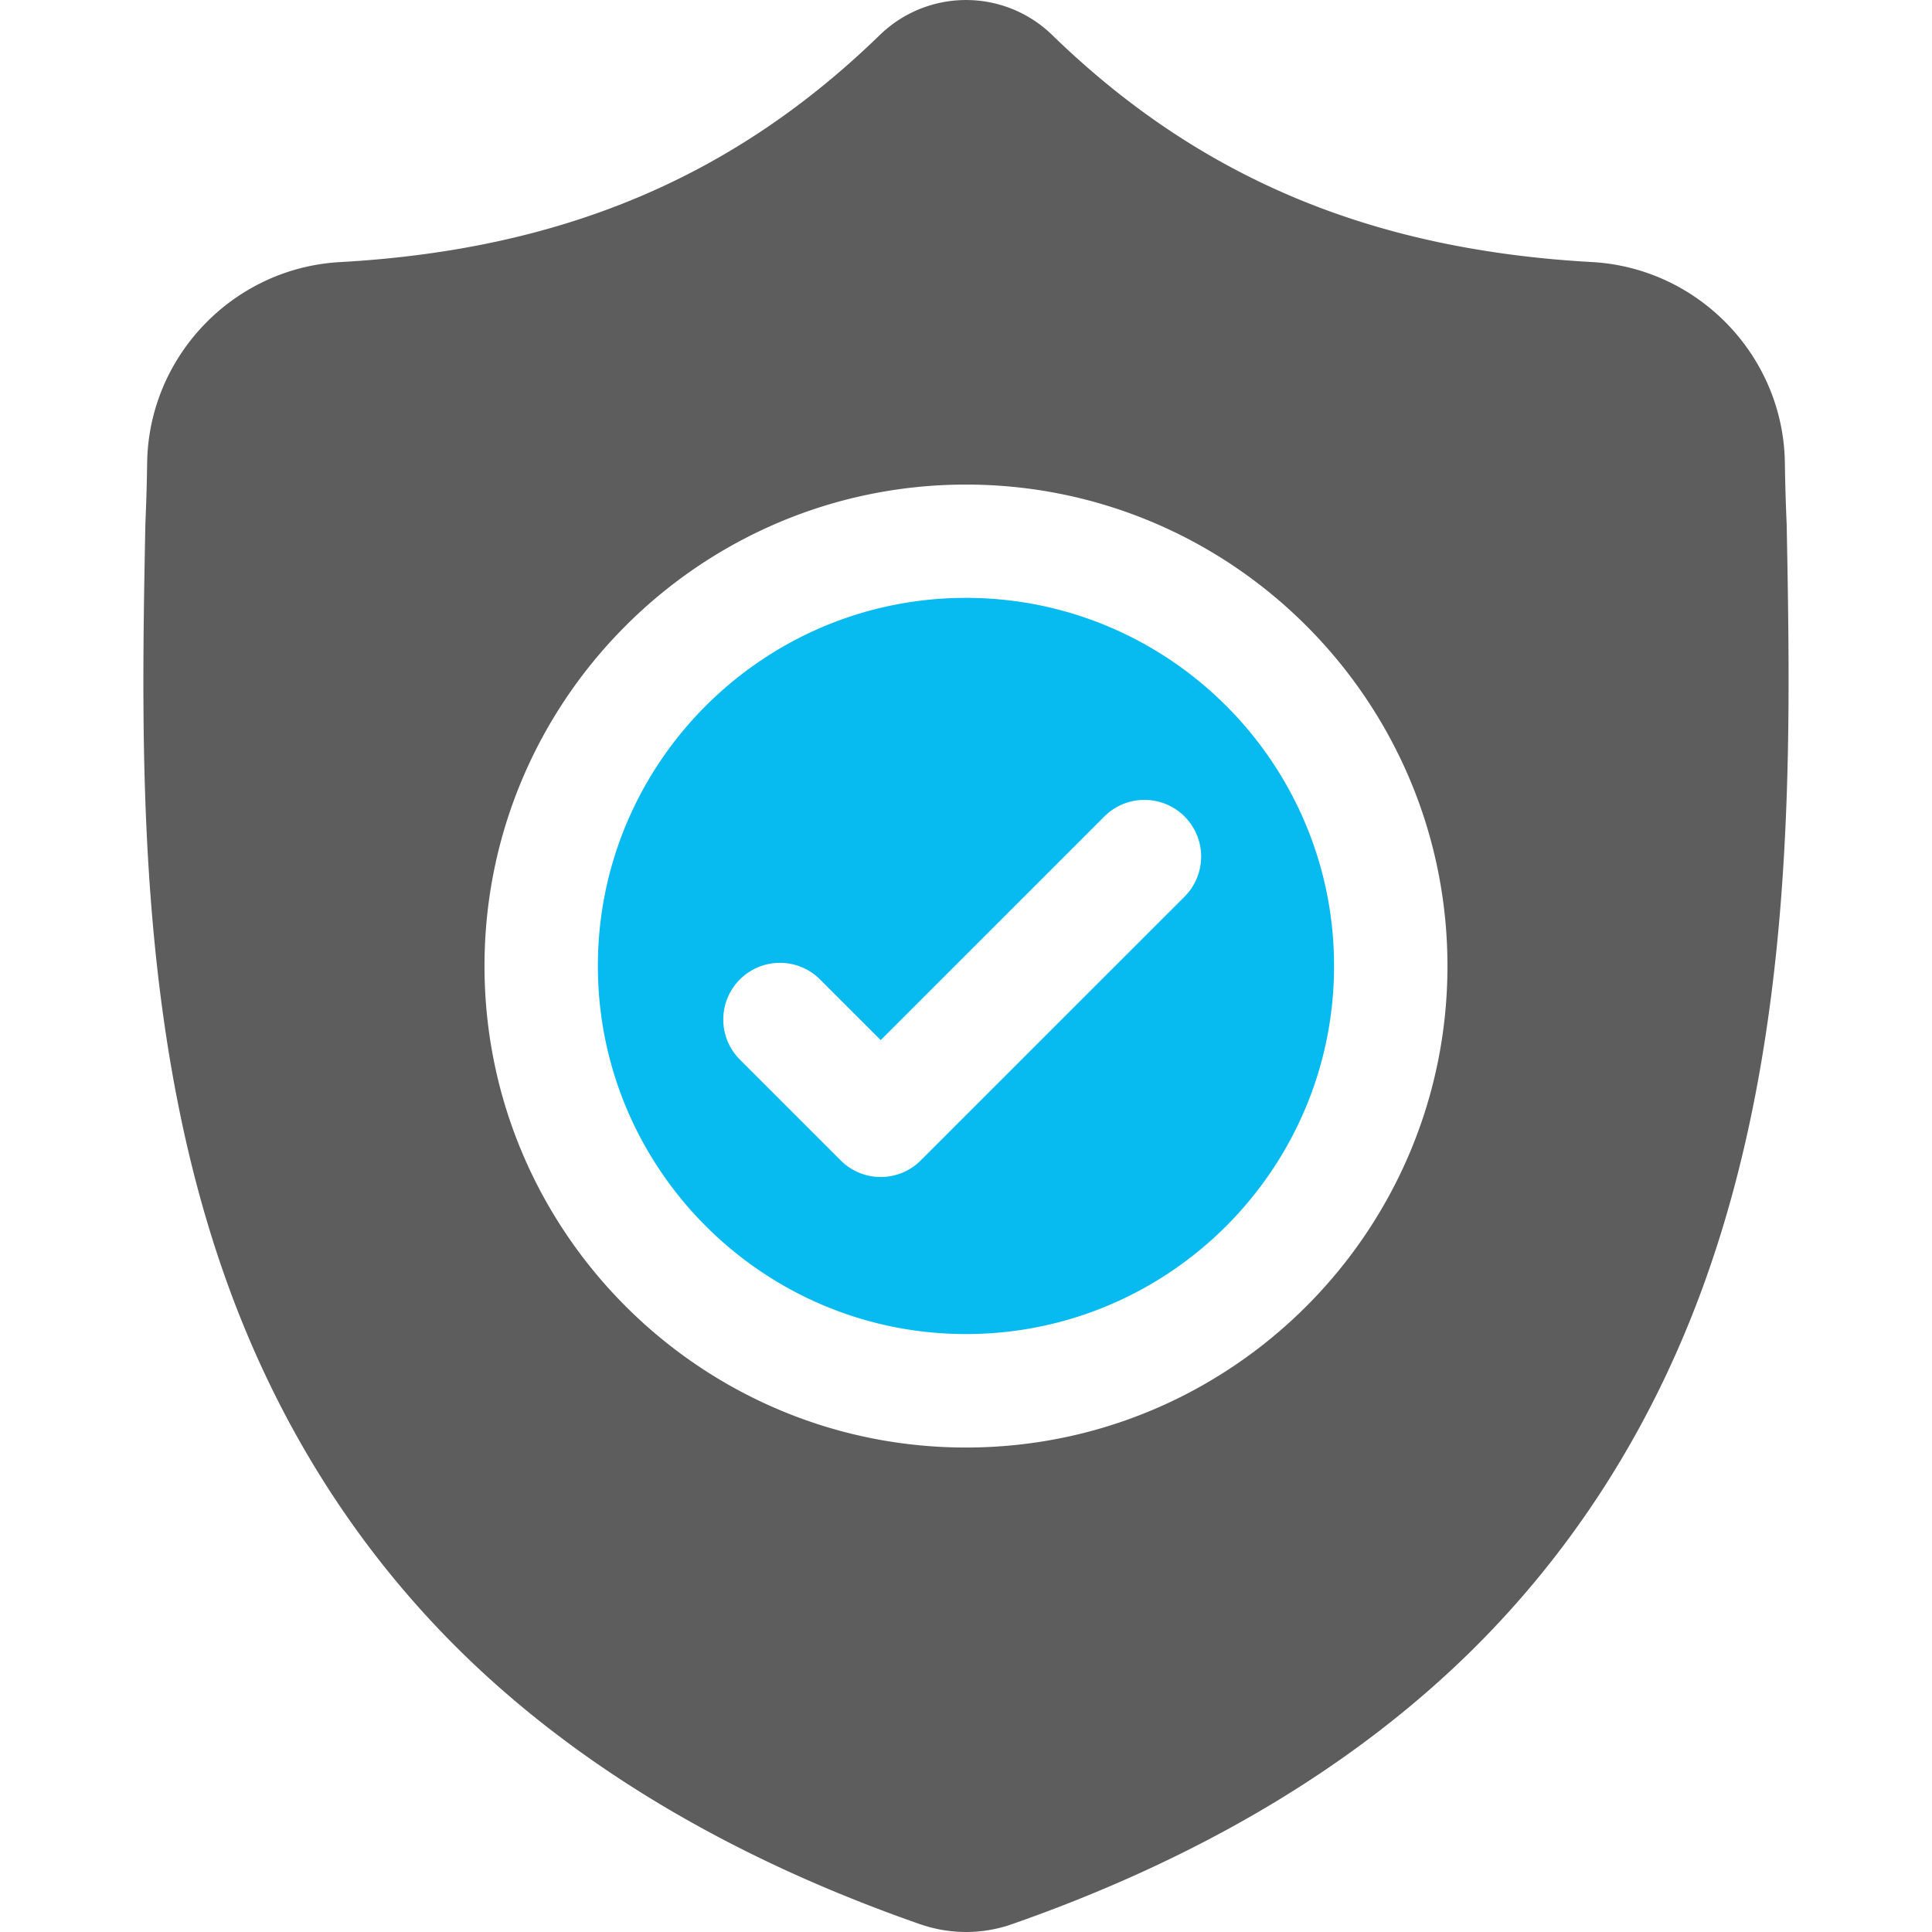 <svg width="59" height="59" fill="none" xmlns="http://www.w3.org/2000/svg"><g clip-path="url(#clip0)"><path d="M29.5 18.258c-6.2 0-11.242 5.042-11.242 11.24 0 6.2 5.043 11.242 11.242 11.242 6.198 0 11.24-5.042 11.24-11.241S35.699 18.258 29.5 18.258zm6.674 9.124l-8.054 8.053a1.726 1.726 0 0 1-2.448 0l-3.077-3.077a1.73 1.73 0 1 1 2.447-2.448l1.854 1.853 6.83-6.829a1.73 1.73 0 1 1 2.448 2.448z" fill="#07BBF0"/><path d="M54.562 16.008l-.002-.045a61.497 61.497 0 0 1-.053-1.834c-.048-3.253-2.634-5.944-5.888-6.126-6.783-.378-12.03-2.59-16.514-6.96l-.039-.037a3.776 3.776 0 0 0-5.131 0l-.039.036c-4.483 4.37-9.731 6.583-16.514 6.962-3.254.181-5.84 2.872-5.888 6.126-.01.662-.028 1.262-.053 1.832l-.003.107c-.132 6.917-.296 15.526 2.584 23.34 1.584 4.297 3.982 8.032 7.128 11.103 3.583 3.496 8.276 6.272 13.949 8.25A4.315 4.315 0 0 0 29.5 59a4.238 4.238 0 0 0 1.404-.239c5.666-1.981 10.354-4.759 13.934-8.255 3.145-3.071 5.543-6.807 7.128-11.105 2.89-7.837 2.727-16.462 2.596-23.393zM29.5 44.205c-8.108 0-14.704-6.596-14.704-14.704S21.392 14.798 29.5 14.798c8.107 0 14.703 6.595 14.703 14.703S37.607 44.205 29.5 44.205z" fill="#5D5D5D"/></g><defs><clipPath id="clip0"><path fill="#fff" transform="matrix(1 0 0 -1 0 59)" d="M0 0h59v59H0z"/></clipPath></defs></svg>